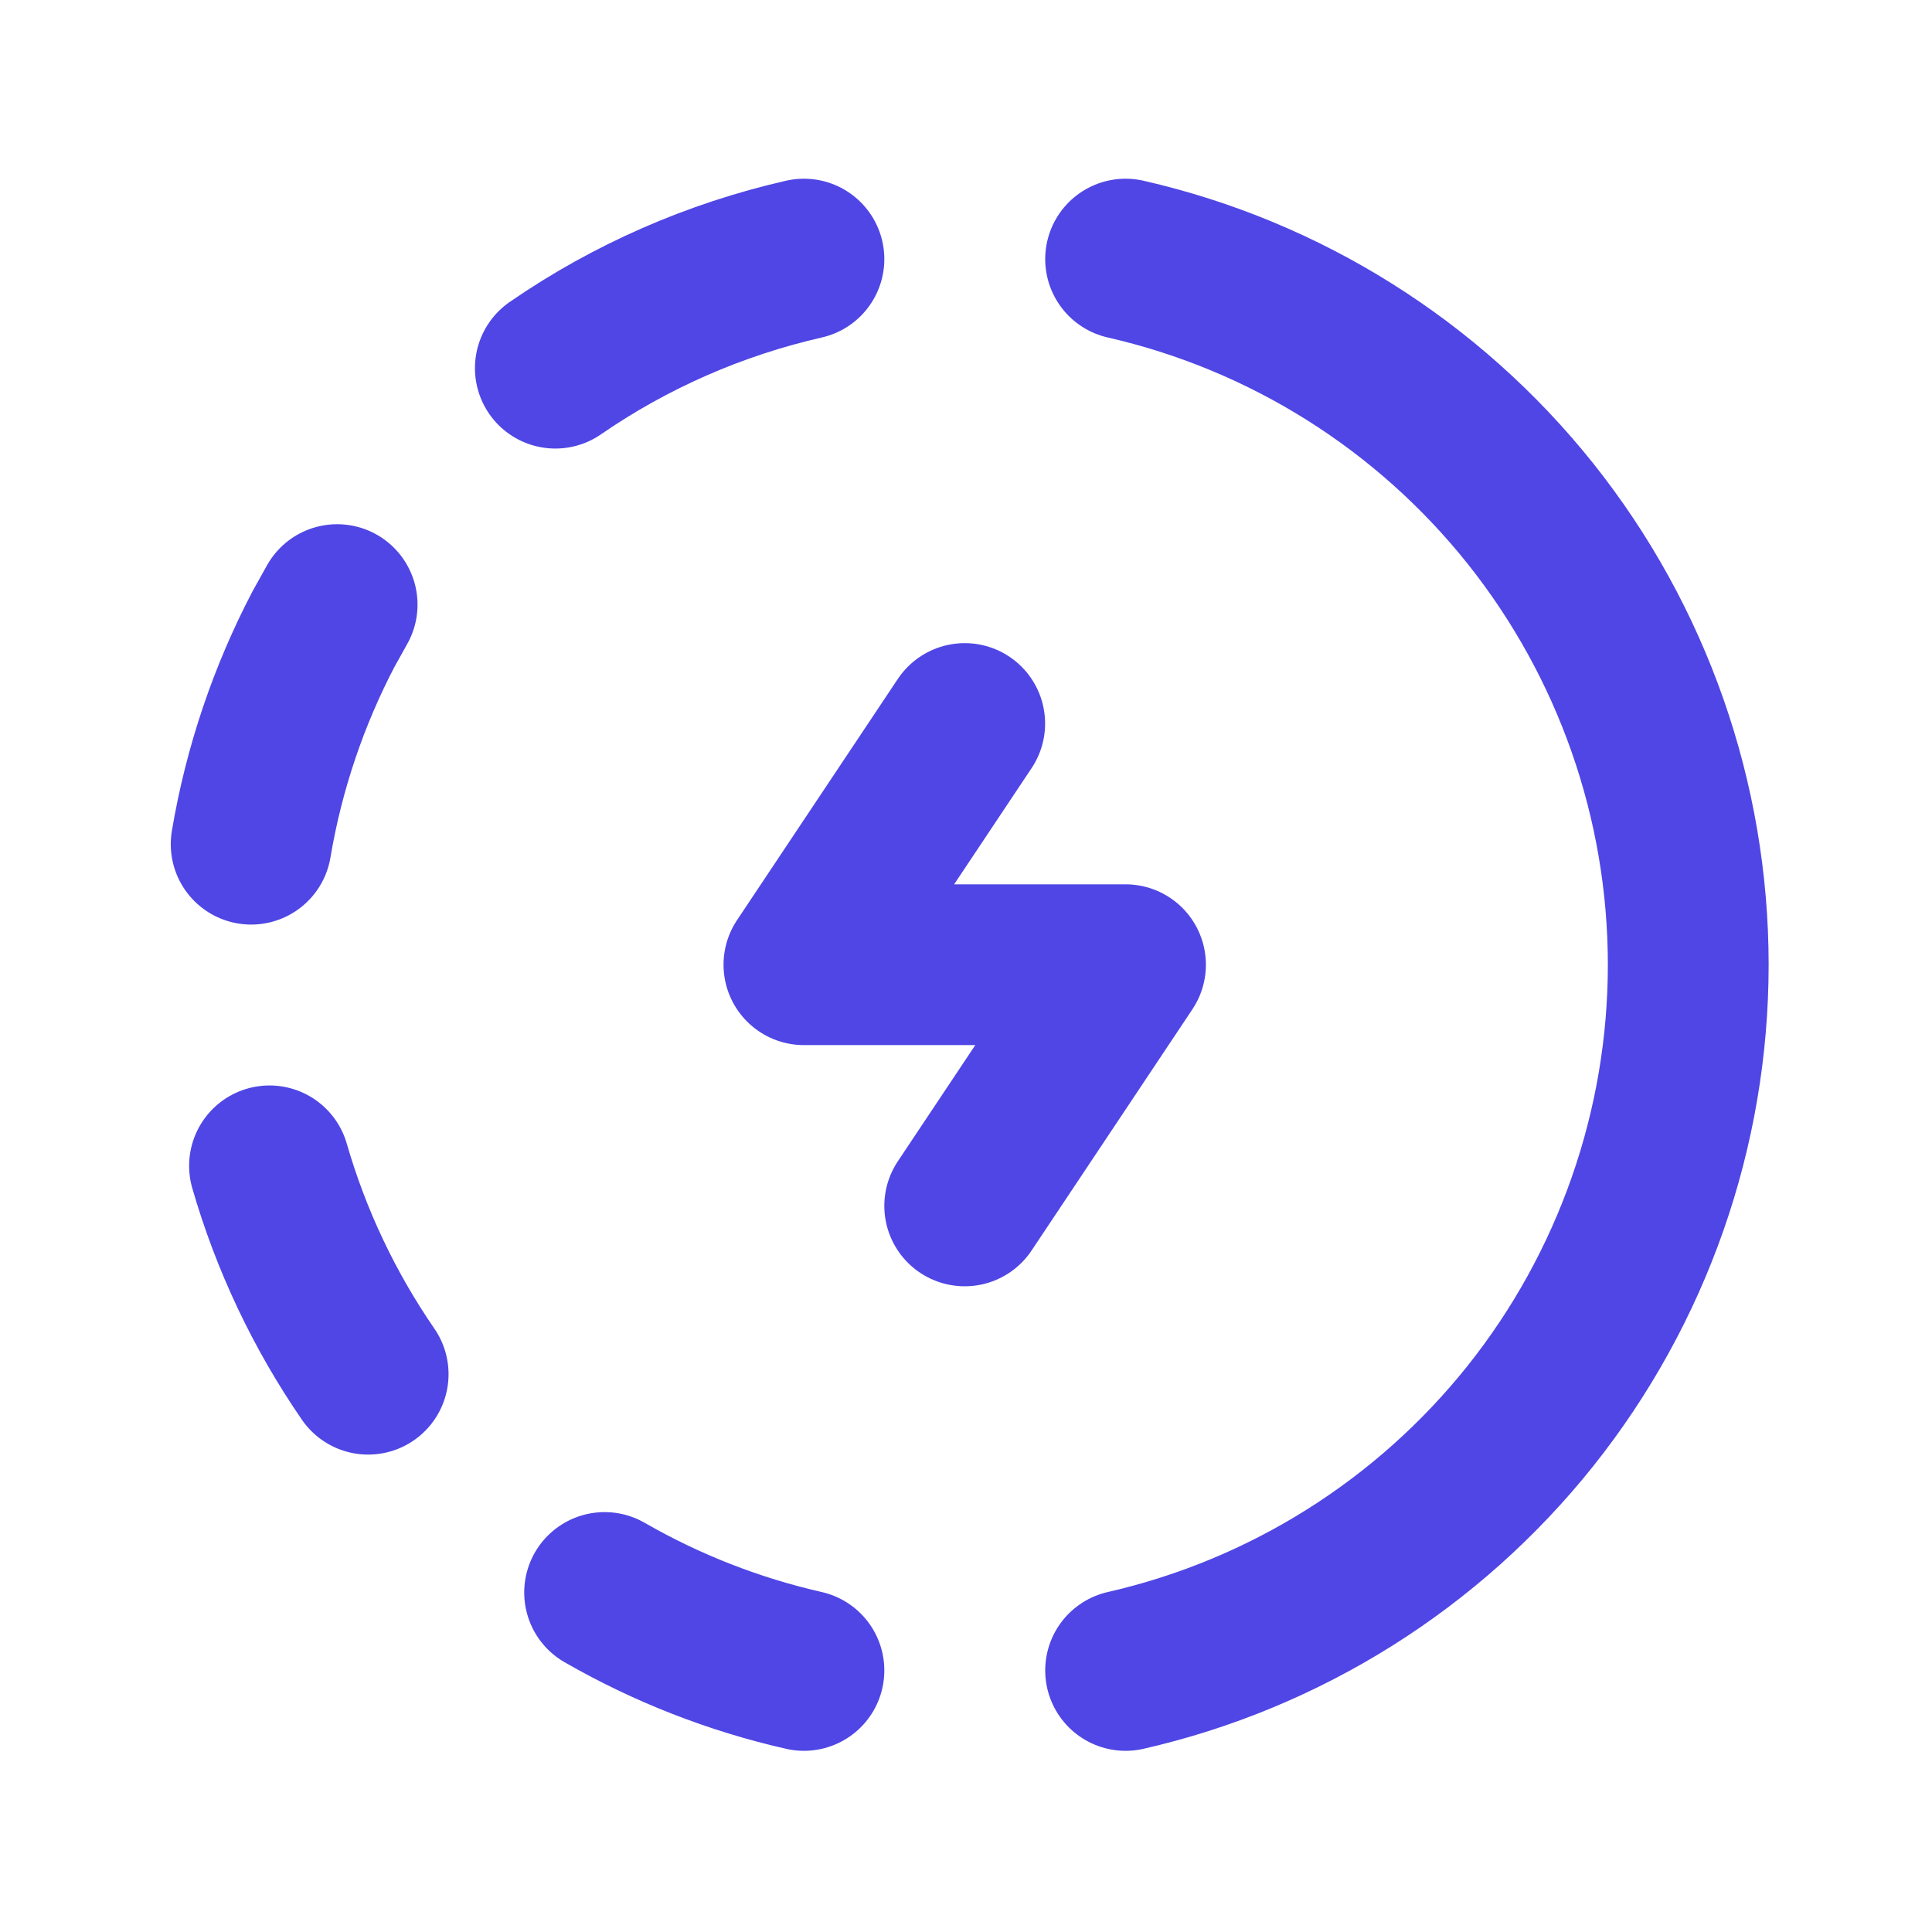 <svg width="18" height="18" viewBox="0 0 18 18" fill="none" xmlns="http://www.w3.org/2000/svg">
<path d="M7.49 15.563C6.838 15.415 6.212 15.17 5.633 14.837" stroke="#4F46E5" stroke-width="1.498" stroke-linecap="round" stroke-linejoin="round"/>
<path d="M10.487 2.414C11.976 2.754 13.305 3.59 14.258 4.784C15.21 5.979 15.729 7.461 15.729 8.988C15.729 10.516 15.21 11.998 14.258 13.193C13.305 14.387 11.976 15.223 10.487 15.563" stroke="#4F46E5" stroke-width="1.498" stroke-linecap="round" stroke-linejoin="round"/>
<path d="M3.43 12.803C3.021 12.209 2.711 11.554 2.511 10.862" stroke="#4F46E5" stroke-width="1.498" stroke-linecap="round" stroke-linejoin="round"/>
<path d="M2.34 7.865C2.46 7.153 2.691 6.479 3.014 5.861L3.141 5.633" stroke="#4F46E5" stroke-width="1.498" stroke-linecap="round" stroke-linejoin="round"/>
<path d="M5.174 3.43C5.874 2.947 6.661 2.603 7.49 2.414" stroke="#4F46E5" stroke-width="1.498" stroke-linecap="round" stroke-linejoin="round"/>
<path d="M8.988 6.741L7.49 8.988H10.486L8.988 11.235" stroke="#4F46E5" stroke-width="1.498" stroke-linecap="round" stroke-linejoin="round"/>
</svg>
